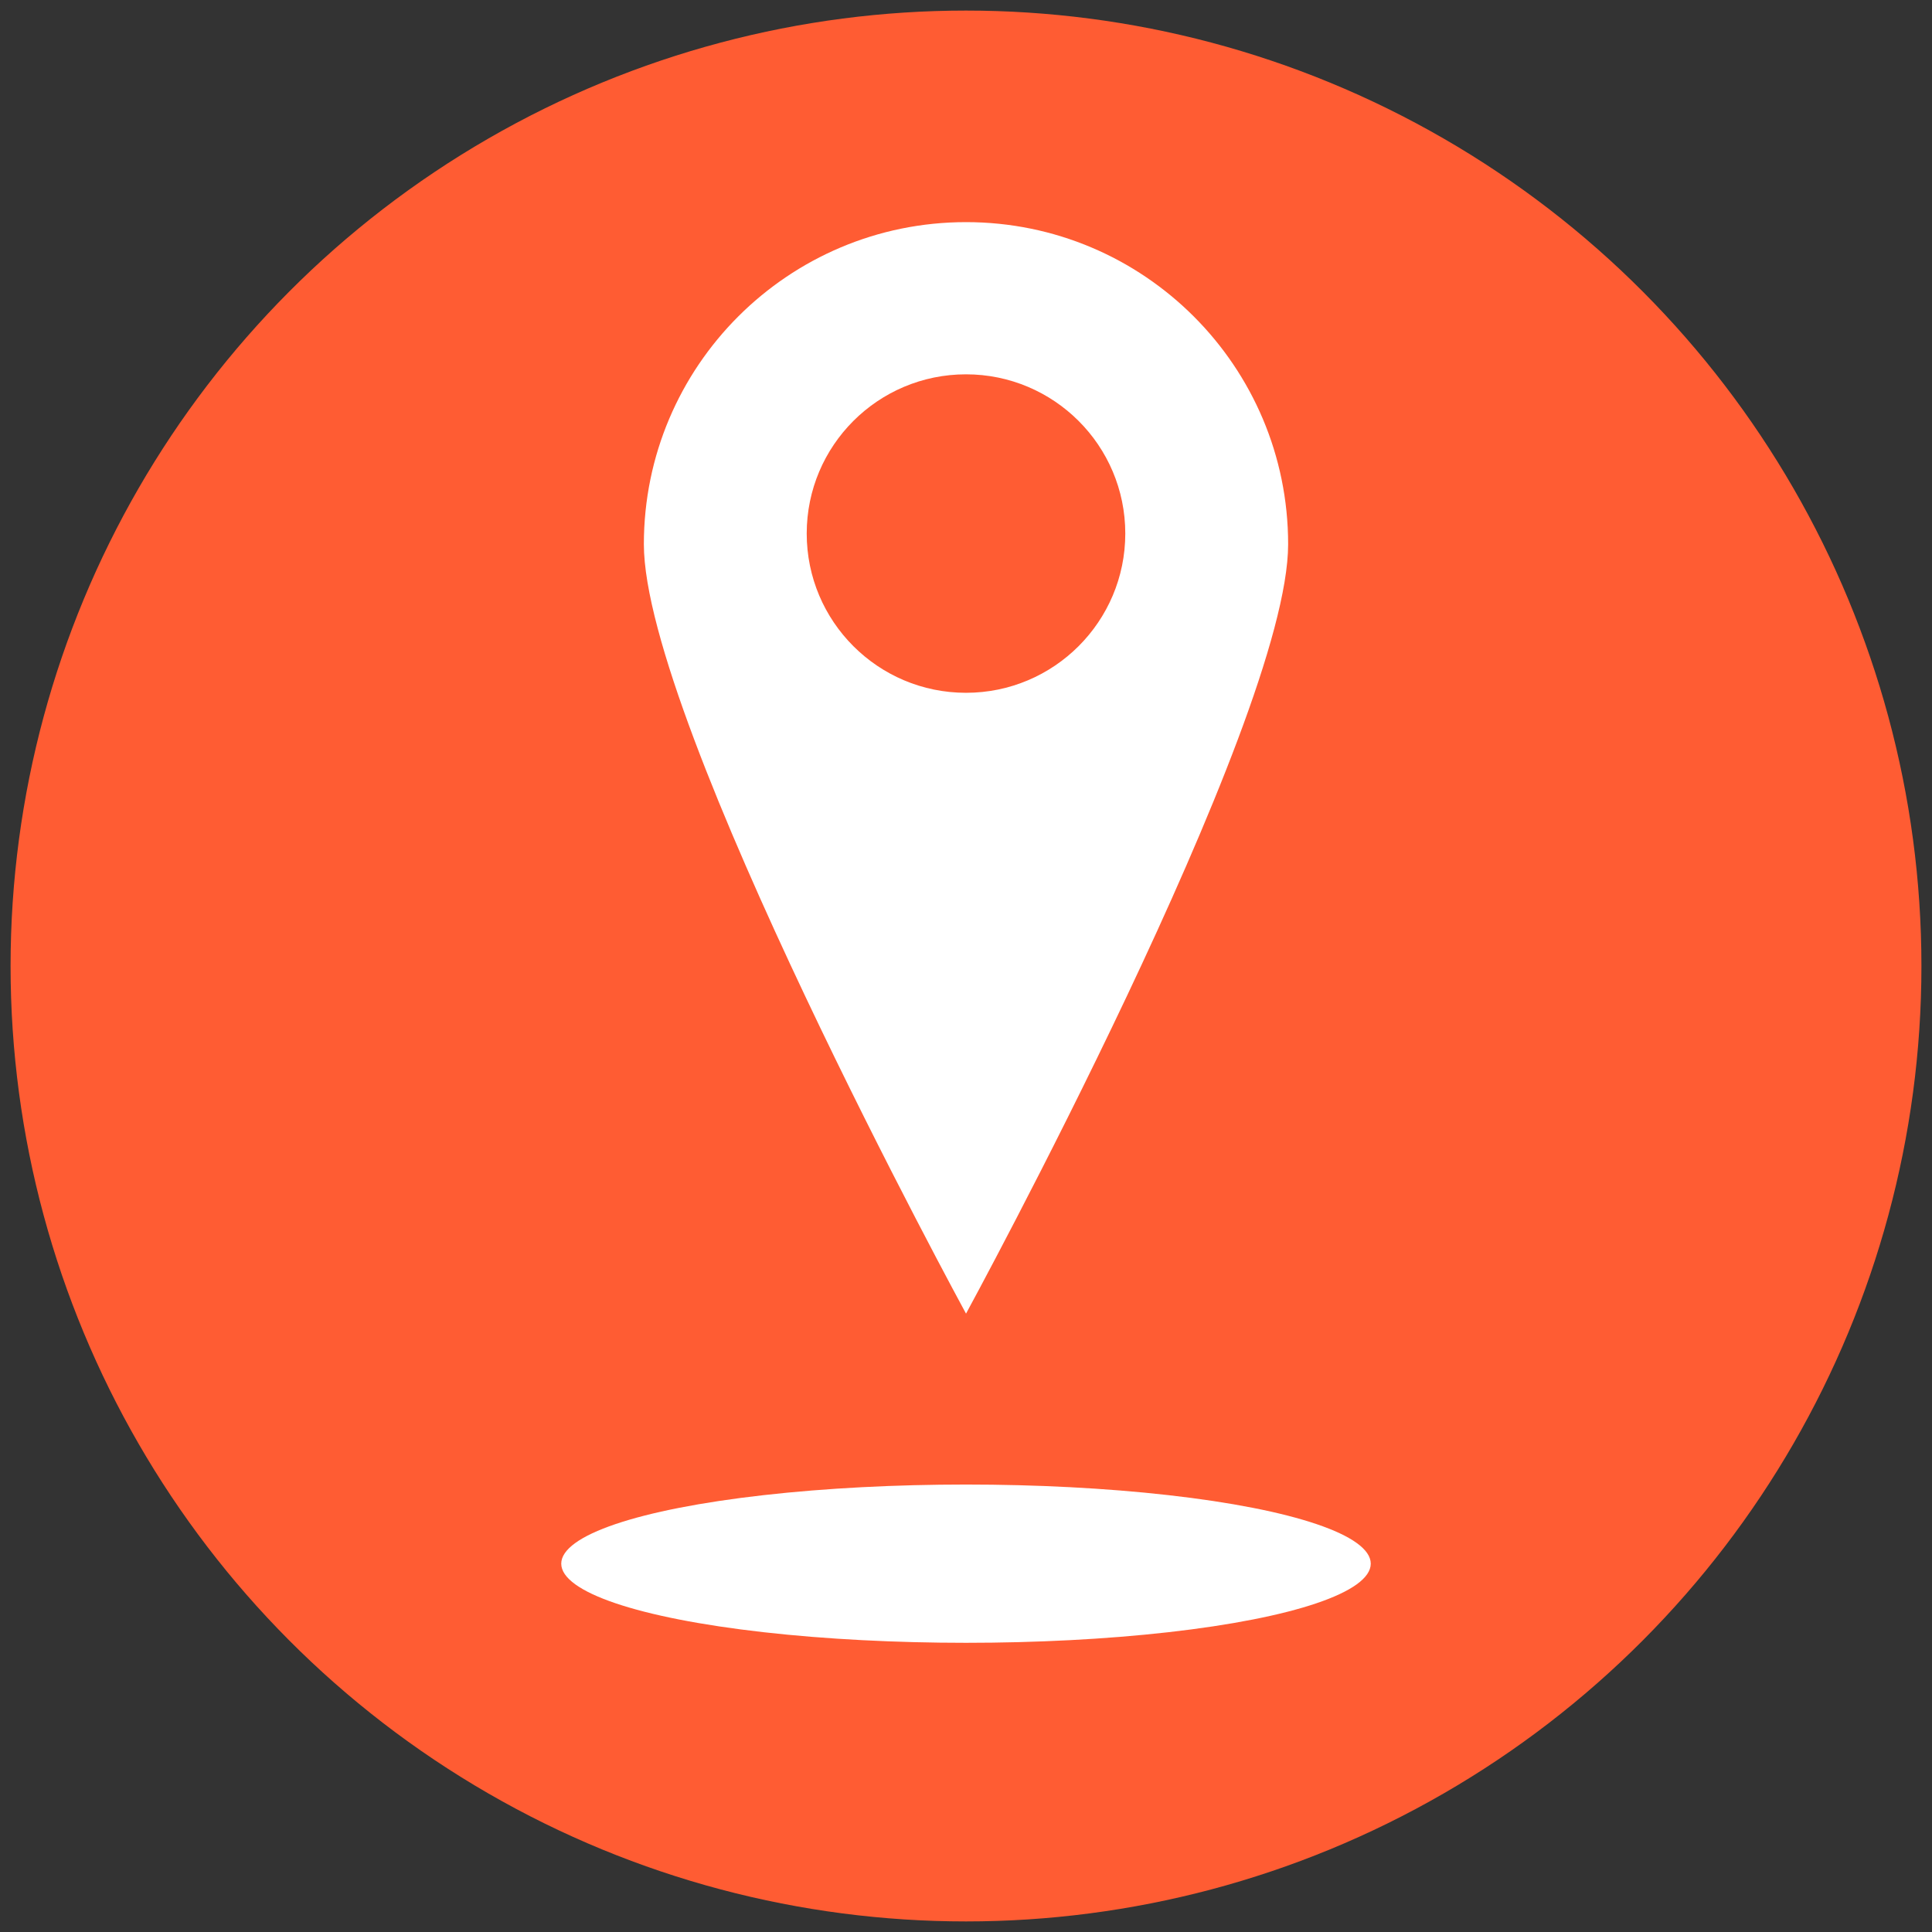 <?xml version="1.0" encoding="utf-8"?>
<!-- Generator: Adobe Illustrator 15.0.0, SVG Export Plug-In . SVG Version: 6.00 Build 0)  -->
<!DOCTYPE svg PUBLIC "-//W3C//DTD SVG 1.1//EN" "http://www.w3.org/Graphics/SVG/1.1/DTD/svg11.dtd">
<svg version="1.1" id="Layer_1" xmlns="http://www.w3.org/2000/svg" xmlns:xlink="http://www.w3.org/1999/xlink" x="0px" y="0px"
	 width="76px" height="76px" viewBox="0 0 76 76" enable-background="new 0 0 76 76" xml:space="preserve">
<rect x="0" y="0" width="76" height="76" fill="#333333" stroke="none"/>
<circle fill="#FF5C33" cx="38" cy="38" r="37.584"/>
<path fill="#FFFFFF" d="M38.001,8.738c-6.998,0-12.673,5.674-12.673,12.671c0,6.999,12.673,30.266,12.673,30.266
	s12.671-23.267,12.671-30.266C50.672,14.412,45,8.738,38.001,8.738z M38,27.253c-3.461,0-6.266-2.805-6.266-6.265
	c0-3.459,2.805-6.263,6.266-6.263c3.459,0,6.266,2.803,6.266,6.263C44.266,24.448,41.459,27.253,38,27.253z"/>
<g>
	<ellipse fill="#FFFFFF" cx="38" cy="61.511" rx="15.922" ry="3.113"/>
</g>
</svg>
